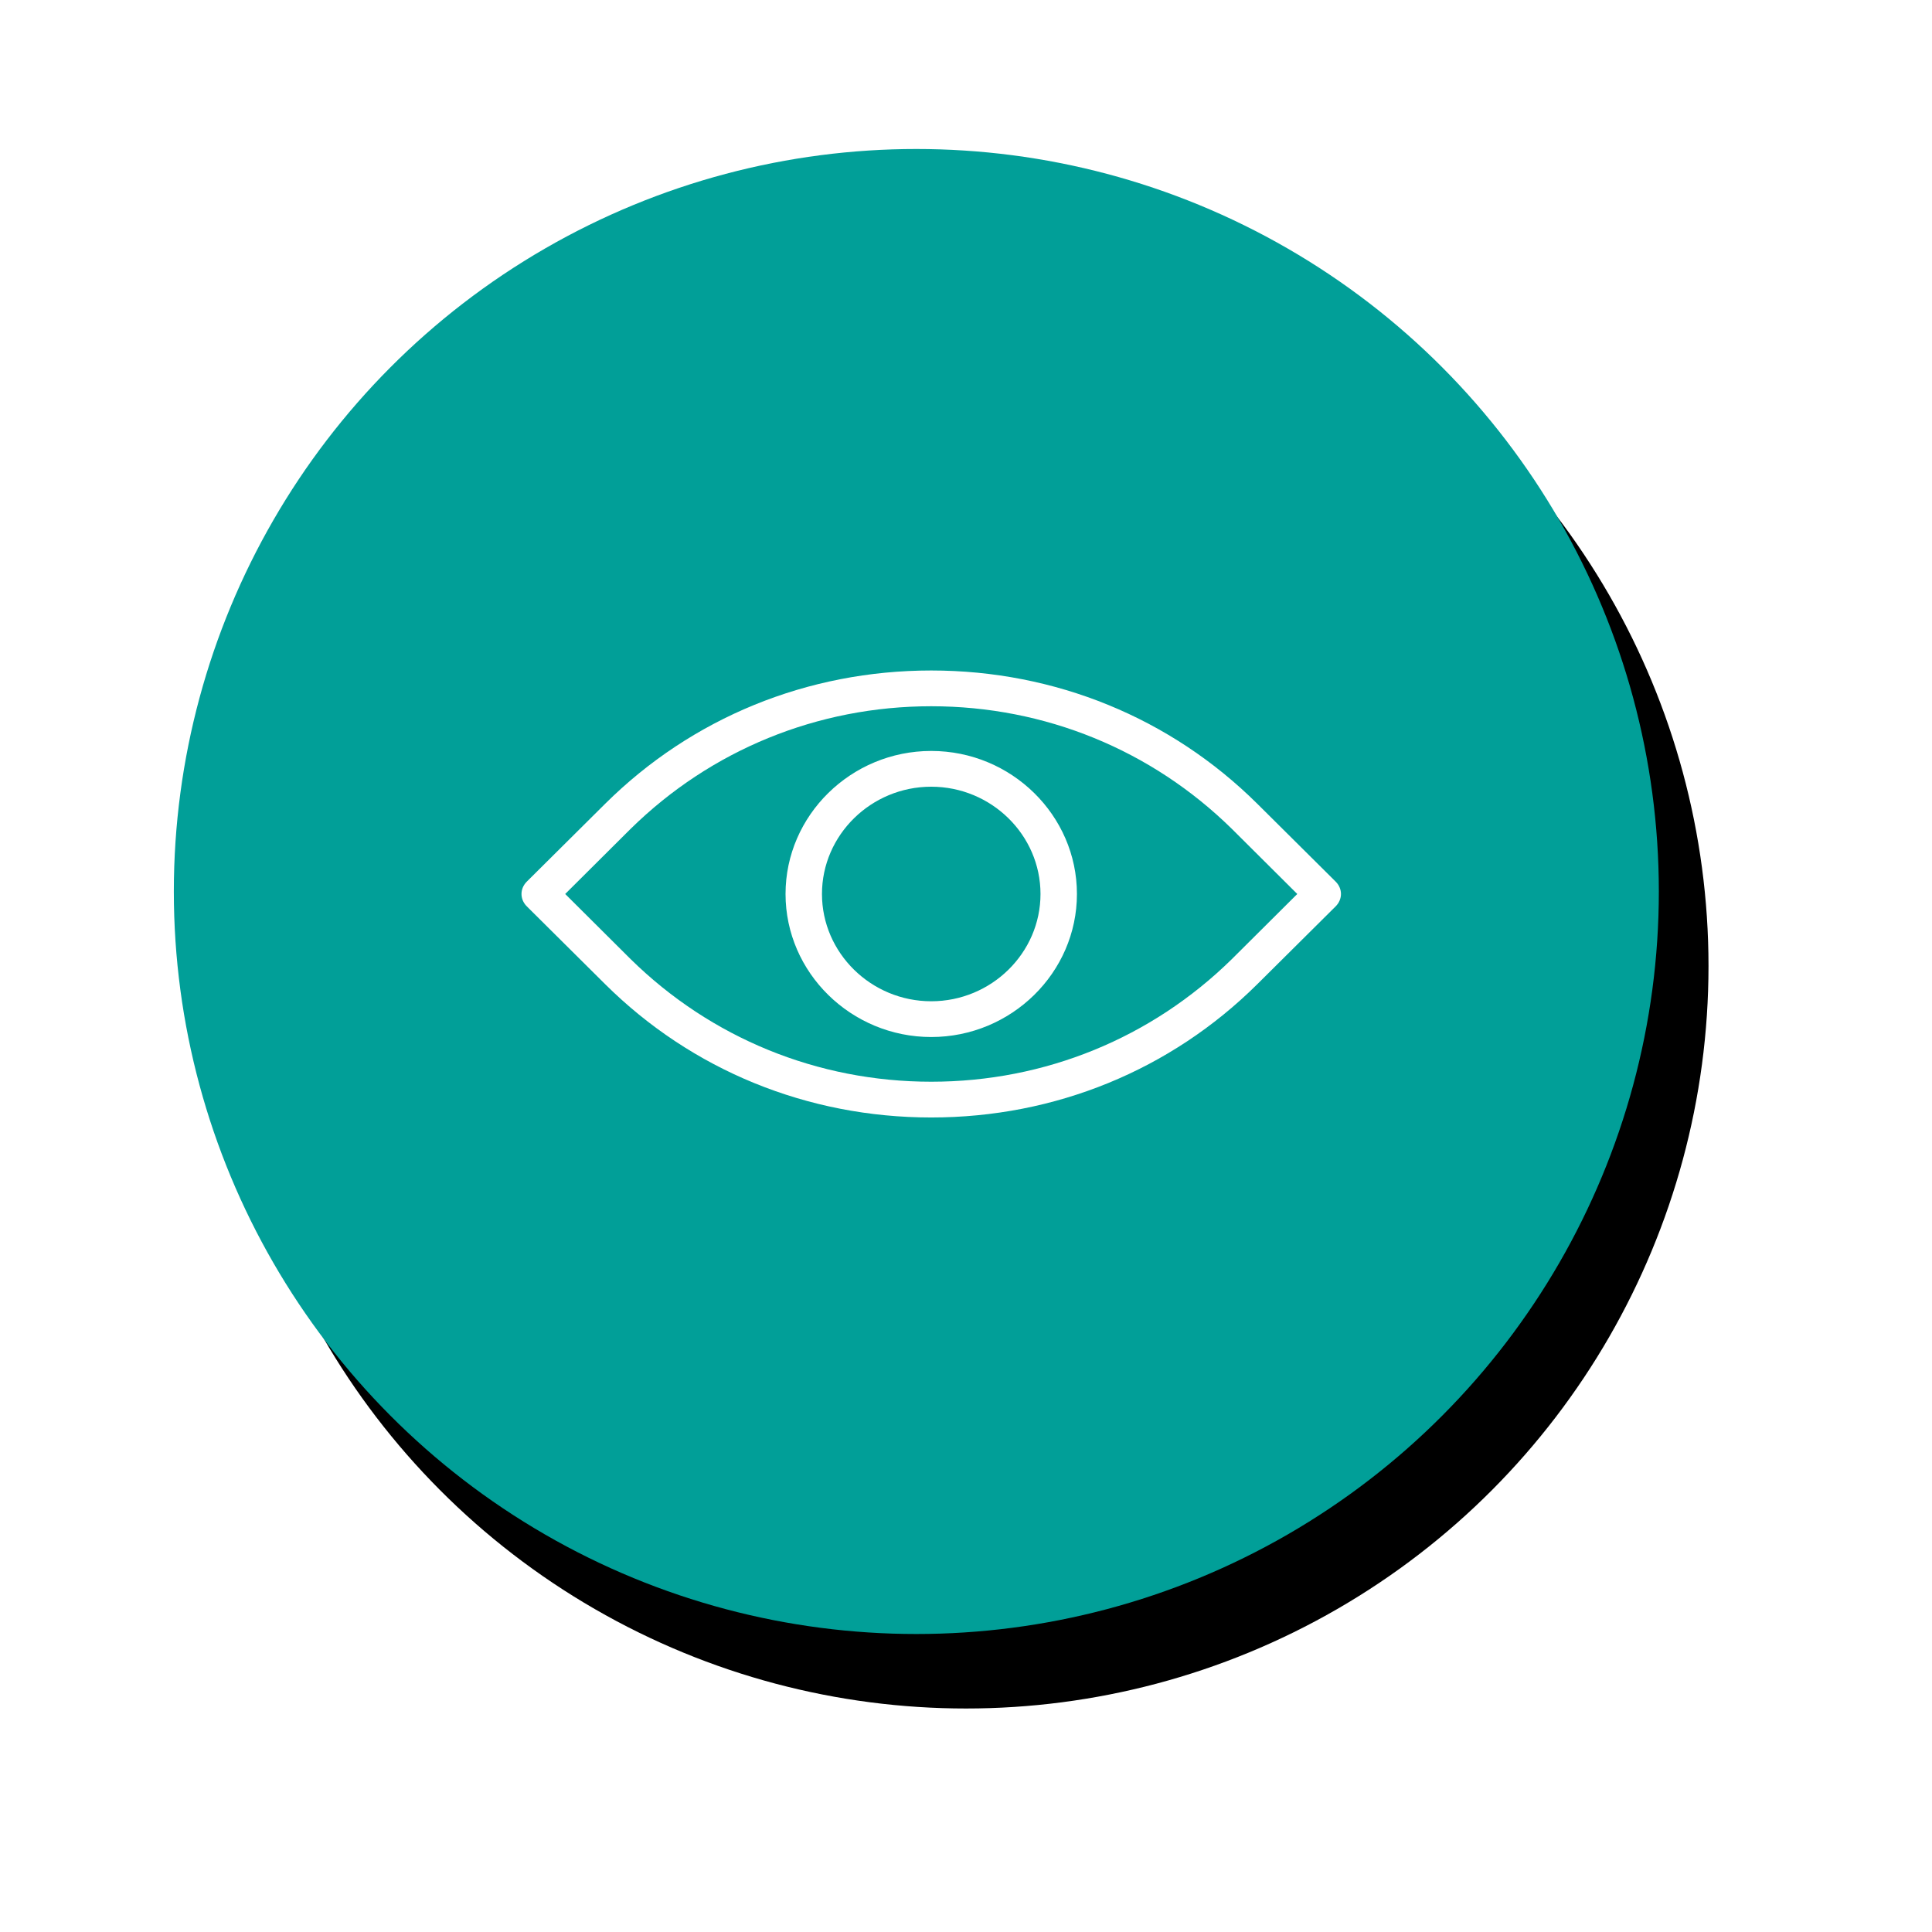 <?xml version="1.0" encoding="UTF-8"?>
<svg width="77.8px" height="77.8px" viewBox="0 0 77.8 77.8" version="1.1" xmlns="http://www.w3.org/2000/svg" xmlns:xlink="http://www.w3.org/1999/xlink">
    <title>Group 29@3x</title>
    <defs>
        <circle id="path-1" cx="29.9" cy="29.9" r="29.9"></circle>
        <filter x="-21.7%" y="-20.1%" width="150.2%" height="150.2%" filterUnits="objectBoundingBox" id="filter-2">
            <feOffset dx="2" dy="3" in="SourceAlpha" result="shadowOffsetOuter1"></feOffset>
            <feGaussianBlur stdDeviation="4.5" in="shadowOffsetOuter1" result="shadowBlurOuter1"></feGaussianBlur>
            <feColorMatrix values="0 0 0 0 0.765   0 0 0 0 0.757   0 0 0 0 0.757  0 0 0 1 0" type="matrix" in="shadowBlurOuter1"></feColorMatrix>
        </filter>
    </defs>
    <g id="dashboard" stroke="none" stroke-width="1" fill="none" fill-rule="evenodd">
        <g id="Dashboard" transform="translate(-849, -224)">
            <g id="Group-5" transform="translate(835, 195)">
                <g id="Group-29" transform="translate(21, 35)">
                    <g id="Oval">
                        <use fill="black" fill-opacity="1" filter="url(#filter-2)" xlink:href="#path-1"></use>
                        <use fill="#019F98" fill-rule="evenodd" xlink:href="#path-1"></use>
                    </g>
                    <g id="View" transform="translate(14, 21)" fill="#FFFFFF" fill-rule="nonzero">
                        <path d="M16.5,3.24 C13.273,3.24 10.633,5.832 10.633,9 C10.633,12.168 13.273,14.76 16.5,14.76 C19.727,14.76 22.367,12.168 22.367,9 C22.367,5.832 19.727,3.24 16.5,3.24 Z M16.5,13.32 C14.08,13.32 12.1,11.376 12.1,9 C12.1,6.624 14.08,4.68 16.5,4.68 C18.92,4.68 20.9,6.624 20.9,9 C20.9,11.376 18.92,13.32 16.5,13.32 Z M32.78,8.496 L29.627,5.364 C26.143,1.908 21.487,0 16.5,0 C11.513,0 6.857,1.908 3.373,5.364 L0.22,8.496 C-0.073,8.784 -0.073,9.216 0.22,9.504 L3.373,12.636 C6.857,16.092 11.513,18 16.5,18 C21.487,18 26.143,16.092 29.627,12.636 L32.78,9.504 C33.073,9.216 33.073,8.784 32.78,8.496 Z M28.6,11.628 C25.373,14.796 21.083,16.56 16.5,16.56 C11.917,16.56 7.627,14.796 4.4,11.628 L1.76,9 L4.4,6.372 C7.627,3.204 11.917,1.44 16.5,1.44 C21.083,1.44 25.373,3.204 28.6,6.372 L31.24,9 L28.6,11.628 Z" id="Shape"></path>
                    </g>
                </g>
            </g>
        </g>
    </g>
</svg>